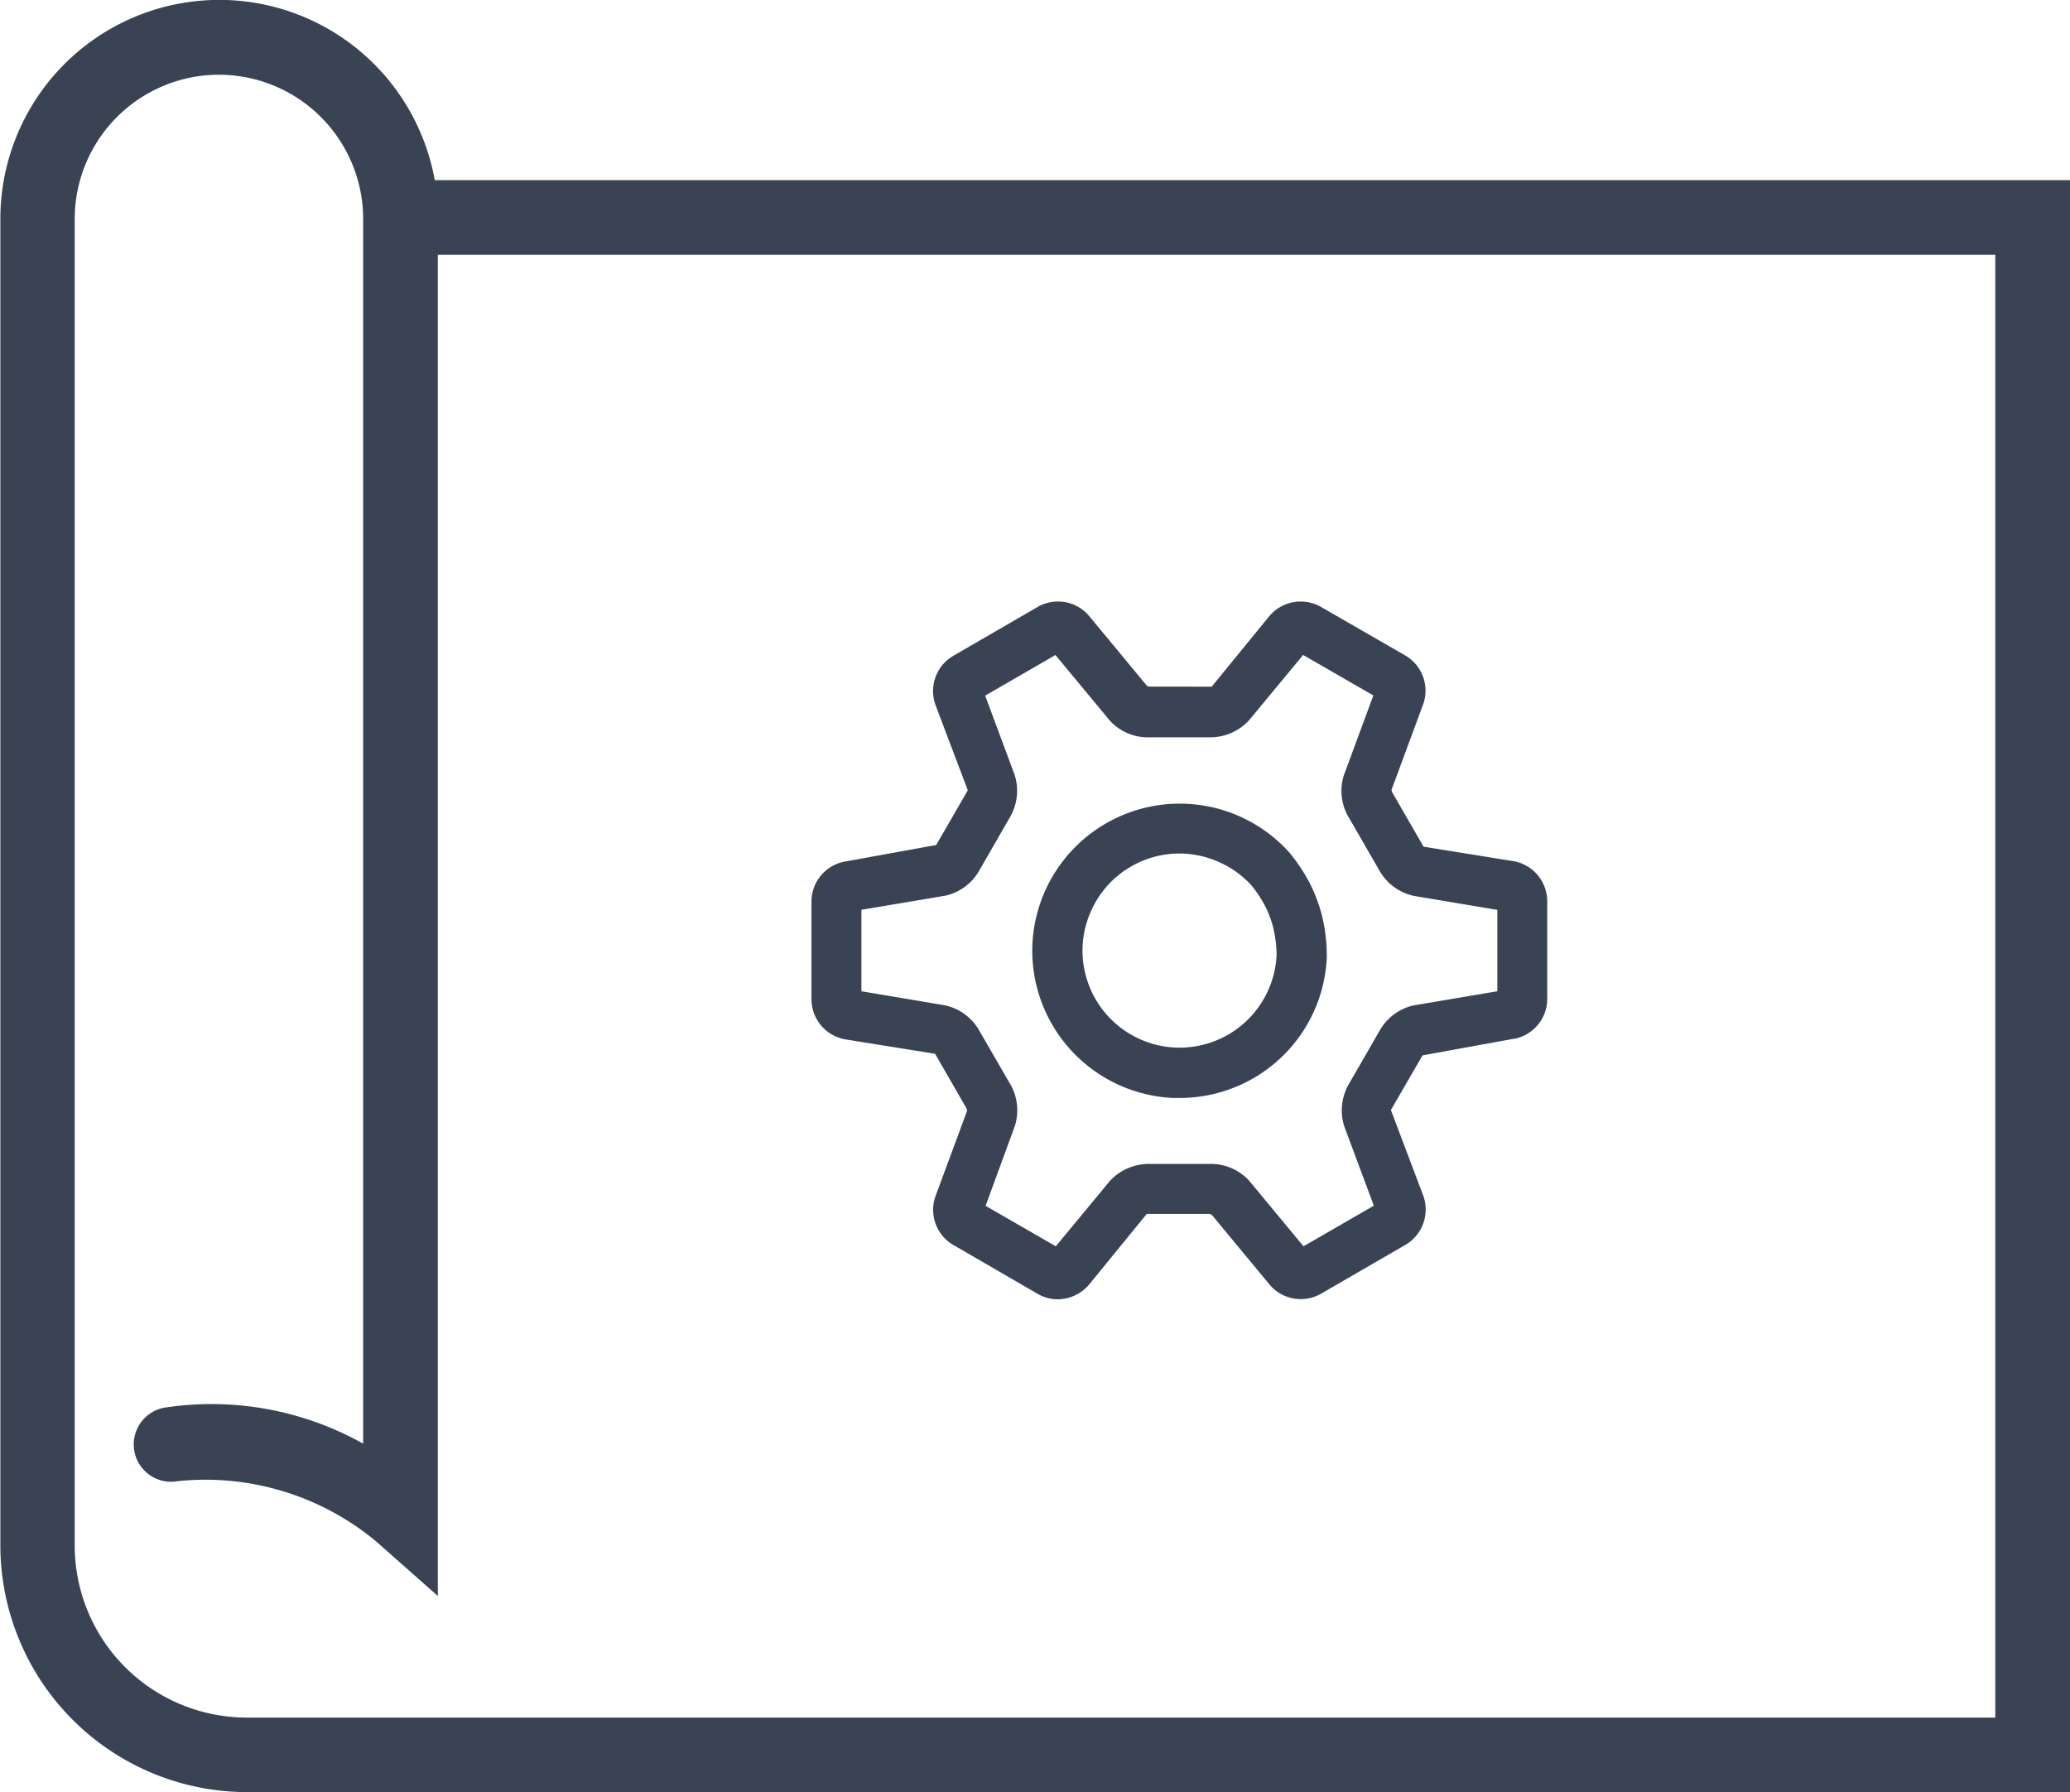 <svg xmlns="http://www.w3.org/2000/svg" width="33.606" height="29.091" viewBox="0 0 33.606 29.091">
    <defs>
        <style>
            .cls-1{fill:#3a4354}
        </style>
    </defs>
    <g id="Group_134" transform="translate(-39.428 -212.909)">
        <path id="Path_29" d="M56.6 234a.647.647 0 0 1-.319-.084l-1.38-.8a.661.661 0 0 1-.291-.774l.52-1.406-.009-.031-.512-.89-1.47-.236a.664.664 0 0 1-.537-.641v-1.6a.661.661 0 0 1 .525-.64l1.5-.272.513-.888-.528-1.395a.663.663 0 0 1 .287-.785l1.381-.8a.662.662 0 0 1 .817.135l.956 1.154h.014l.016.008H59.1l.943-1.154a.666.666 0 0 1 .824-.144l1.38.795a.662.662 0 0 1 .291.775l-.52 1.406.009.031.512.889 1.471.237a.663.663 0 0 1 .537.641v1.6a.661.661 0 0 1-.526.639h-.01l-1.489.271-.513.887.529 1.4a.665.665 0 0 1-.287.785l-1.382.8a.663.663 0 0 1-.816-.135l-.957-1.155h-.014l-.016-.008h-1.021l-.943 1.155a.674.674 0 0 1-.502.23zm-1.171-1.517l1.14.657.876-1.059a.862.862 0 0 1 .653-.278h.963a.846.846 0 0 1 .645.27l.884 1.067 1.142-.659-.48-1.288a.853.853 0 0 1 .085-.705l.481-.834a.846.846 0 0 1 .557-.424l1.362-.23v-1.321l-1.355-.227a.85.85 0 0 1-.568-.426l-.481-.834a.84.84 0 0 1-.089-.694l.48-1.3-1.14-.657-.876 1.058a.856.856 0 0 1-.653.279h-.963a.839.839 0 0 1-.645-.27l-.884-1.066-1.141.659.479 1.288a.85.85 0 0 1-.085.7l-.48.834a.845.845 0 0 1-.557.425l-1.366.23V229l1.355.228a.847.847 0 0 1 .567.426l.482.833a.848.848 0 0 1 .089.694zm3.15-1.751h-.109a2.4 2.4 0 0 1-.907-.225 2.394 2.394 0 0 1-1.374-2.274 2.394 2.394 0 0 1 4.158-1.5 2.8 2.8 0 0 1 .384.592 2.712 2.712 0 0 1 .154.427 2.759 2.759 0 0 1 .083.7 2.385 2.385 0 0 1-1.576 2.138 2.37 2.37 0 0 1-.816.142zm0-3.968a1.57 1.57 0 0 0-1.426.907 1.562 1.562 0 0 0-.056 1.205 1.564 1.564 0 0 0 .317.525 1.576 1.576 0 0 0 2.739-.989 1.953 1.953 0 0 0-.059-.463 1.794 1.794 0 0 0-.1-.277 1.914 1.914 0 0 0-.251-.393 1.584 1.584 0 0 0-.5-.365 1.6 1.6 0 0 0-.6-.149z" class="cls-1"/>
        <path id="Path_49" d="M73.034 242h-29.6a4.008 4.008 0 0 1-4-4v-21.537a3.554 3.554 0 0 1 7.052-.63h26.548zm-30.052-27.878a2.343 2.343 0 0 0-2.341 2.341V238a2.794 2.794 0 0 0 2.791 2.79h28.389v-23.745H46.536v21.771l-1.007-.89a4.334 4.334 0 0 0-3.218-.973.606.606 0 0 1-.211-1.194 5.04 5.04 0 0 1 3.224.585v-19.881a2.344 2.344 0 0 0-2.342-2.341z" class="cls-1"/>
    </g>
</svg>
